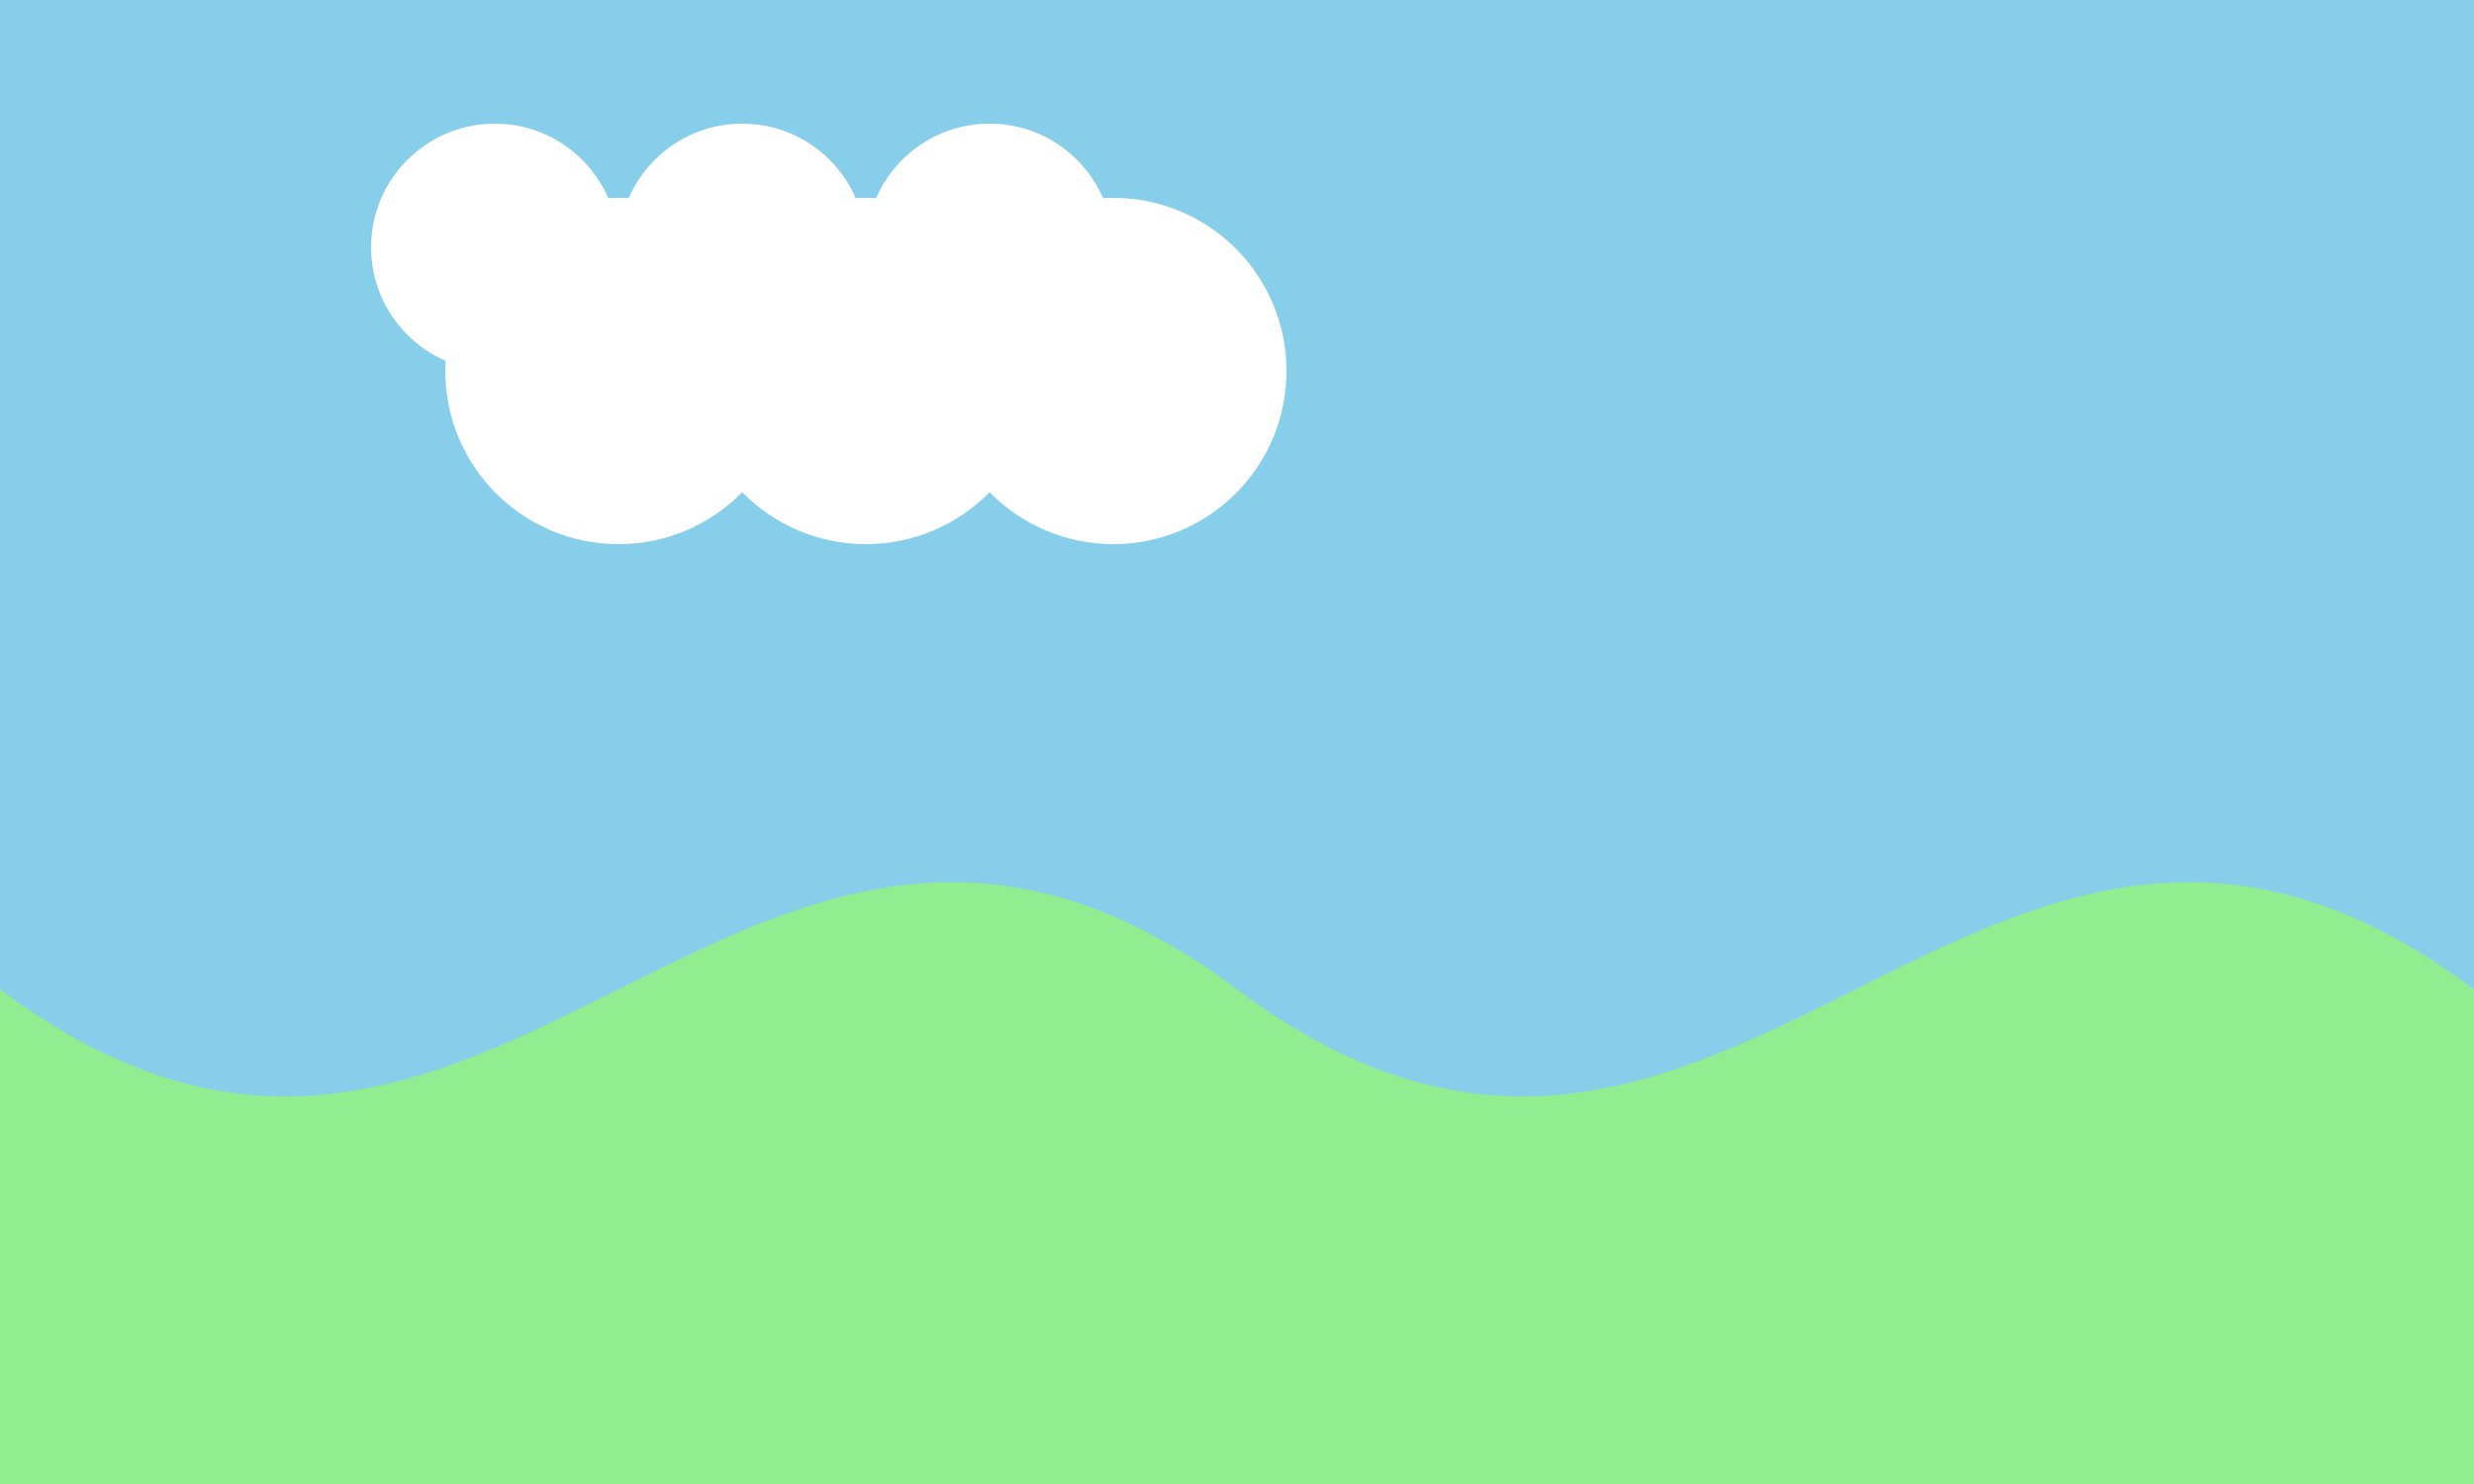 <svg xmlns="http://www.w3.org/2000/svg" width="100%" height="100%" viewBox="0 0 1000 600">
  <!-- Background -->
  <rect width="100%" height="100%" fill="#87CEEB" />

  <!-- Hills -->
  <path d="M0,400 C200,550 300,250 500,400 C700,550 800,250 1000,400 V600 H0 Z" fill="#90EE90" />

  <!-- Clouds -->
  <g fill="#ffffff">
    <circle cx="200" cy="100" r="50" />
    <circle cx="250" cy="150" r="70" />
    <circle cx="300" cy="100" r="50" />
    <circle cx="350" cy="150" r="70" />
    <circle cx="400" cy="100" r="50" />
    <circle cx="450" cy="150" r="70" />
  </g>
</svg>